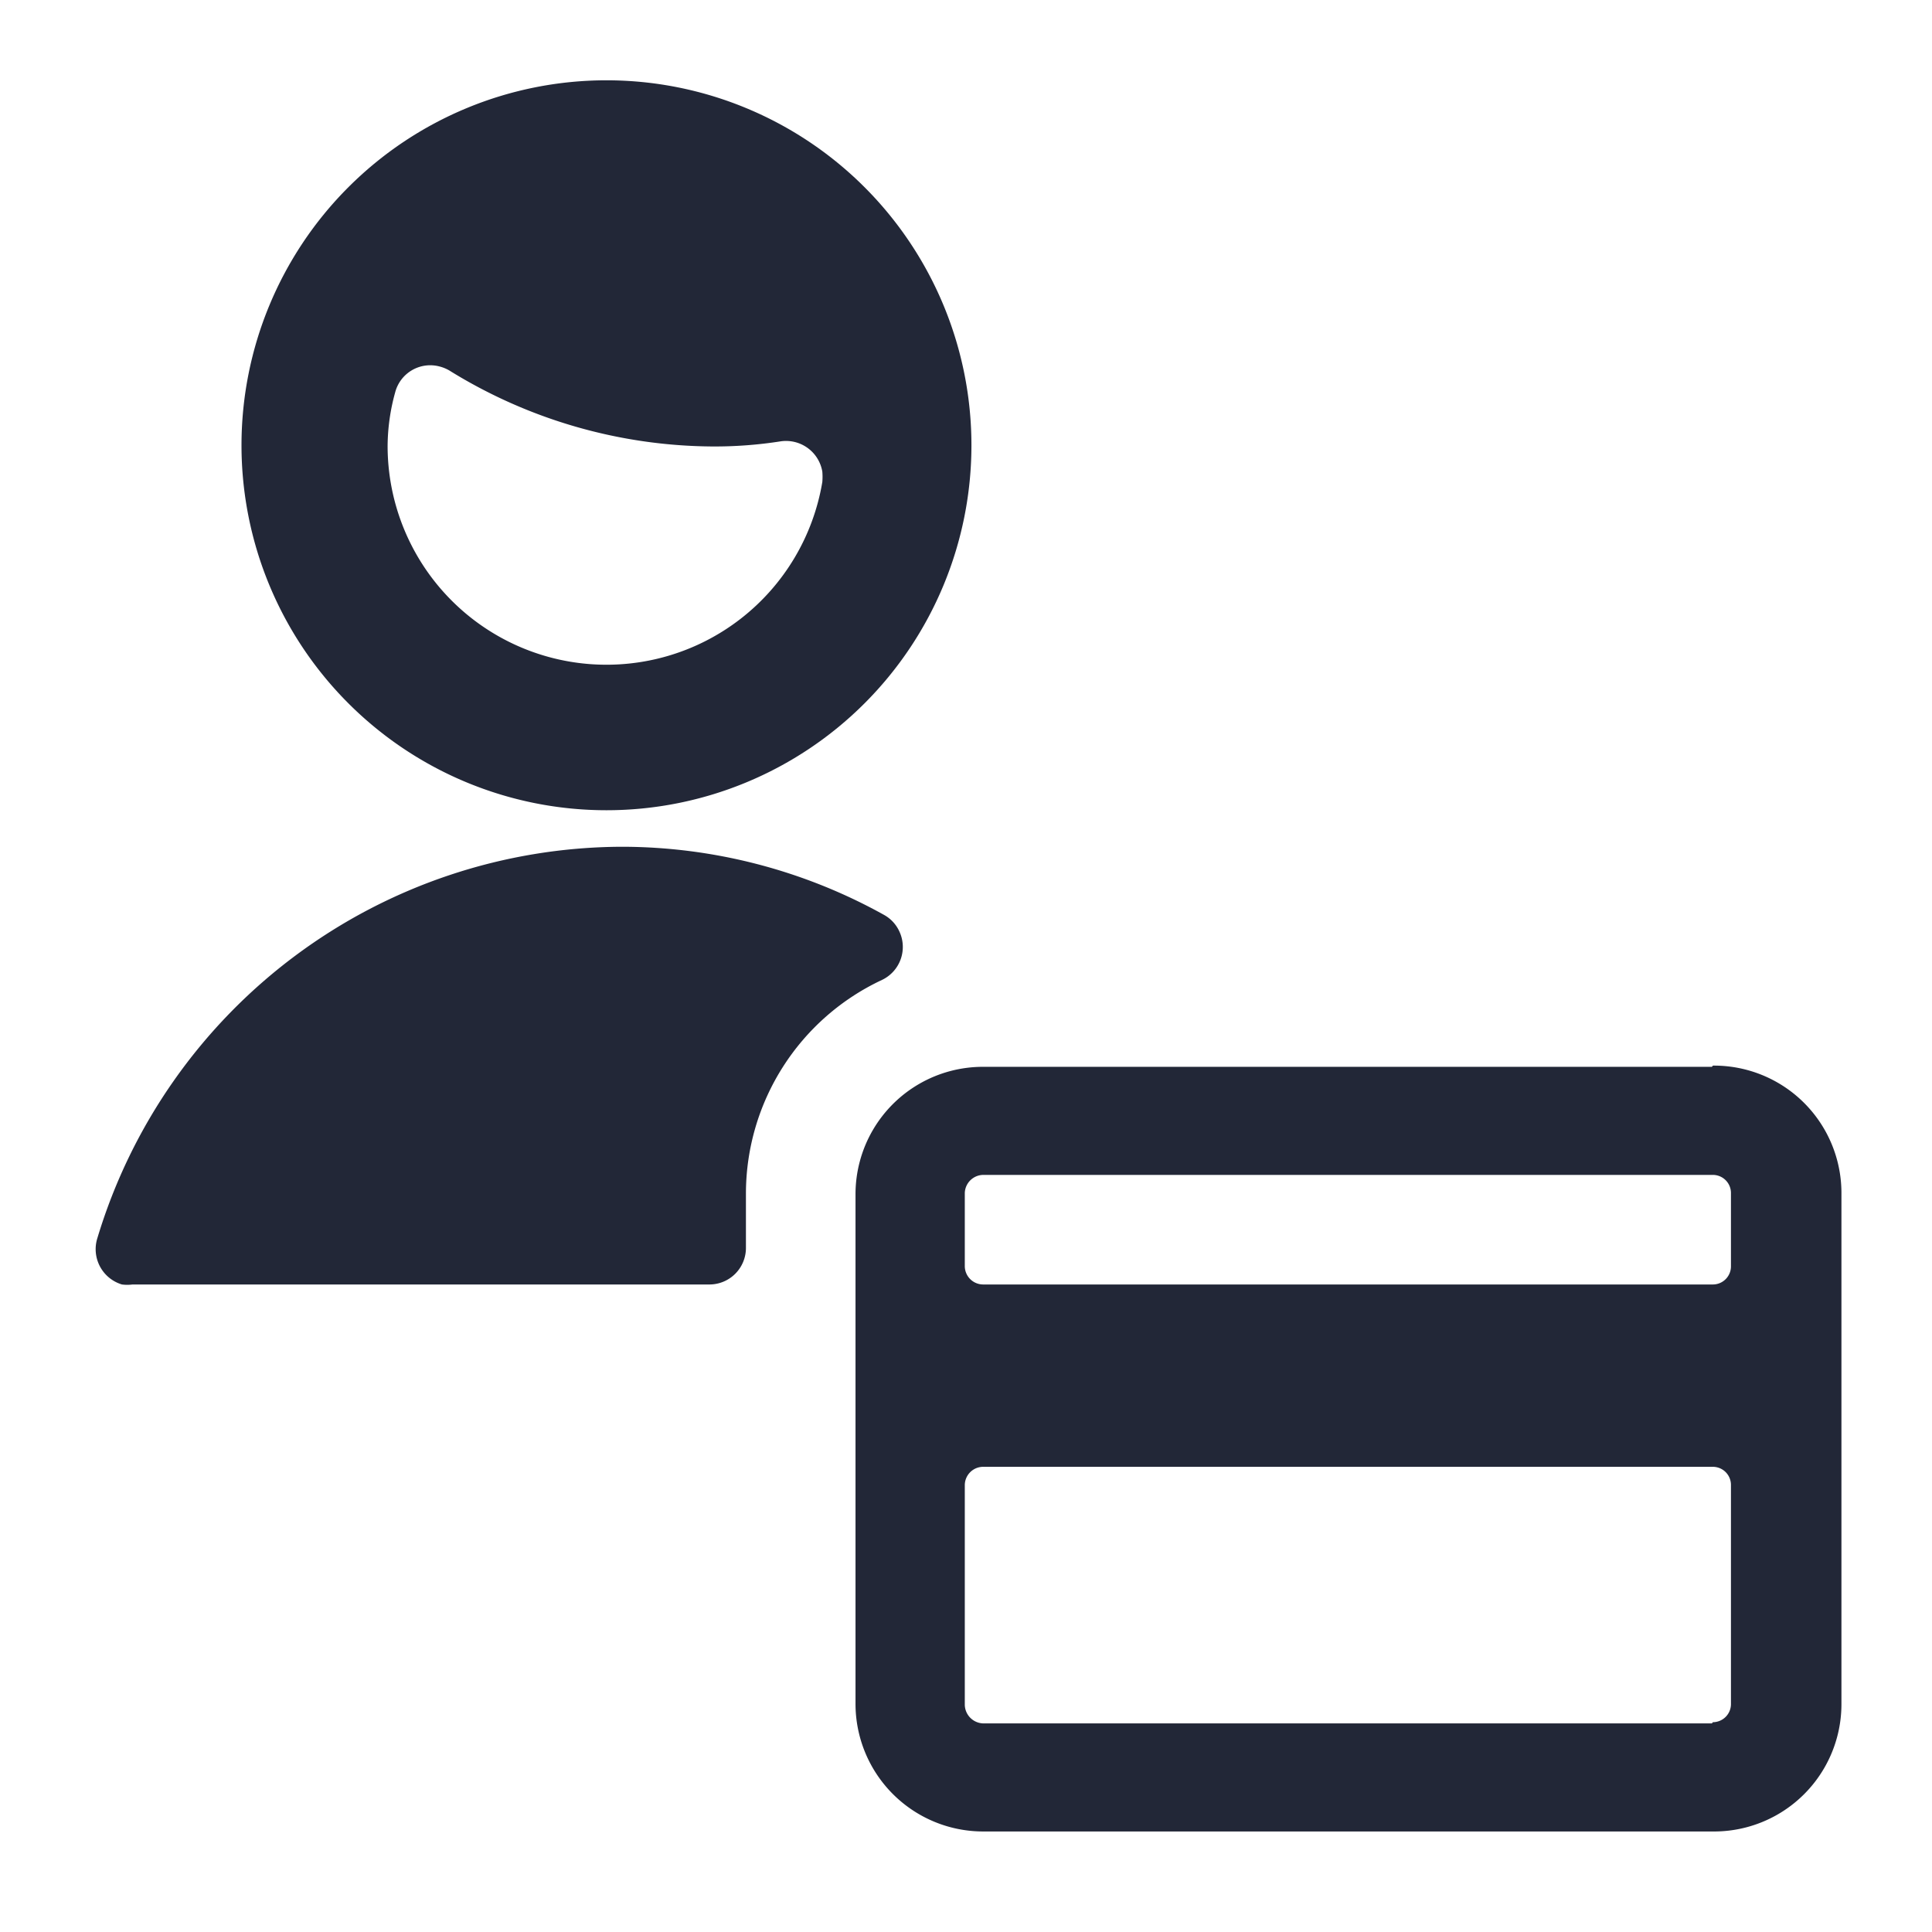 <svg height="64" preserveAspectRatio="xMinYMid" aria-hidden="true" focusable="false" viewBox="0 0 64 64" width="64" xmlns="http://www.w3.org/2000/svg"><path d="M20.09,26.84A12.09,12.09,0,1,0,8,14.75,12.09,12.09,0,0,0,20.09,26.84ZM13.09,13a1.2,1.2,0,0,1,1.47-.86,1.27,1.27,0,0,1,.32.13,16.72,16.72,0,0,0,8.73,2.52,14.12,14.12,0,0,0,2.25-.17,1.22,1.22,0,0,1,1.38,1,2,2,0,0,1,0,.35,7.25,7.25,0,0,1-14.4-1.2A6.78,6.78,0,0,1,13.09,13ZM24.71,41.34a1.21,1.21,0,0,1-1.2,1.21H4.39a1.34,1.34,0,0,1-.35,0A1.22,1.22,0,0,1,3.23,41,18.21,18.21,0,0,1,20.59,28.05a17.91,17.91,0,0,1,8.7,2.26,1.19,1.19,0,0,1,.5.54,1.21,1.21,0,0,1-.57,1.61,7.82,7.82,0,0,0-4.51,7.06Zm32-6H32.57a4.22,4.22,0,0,0-4.23,4.22V56.44a4.23,4.23,0,0,0,4.23,4.23H56.74A4.22,4.22,0,0,0,61,56.44V39.52A4.22,4.22,0,0,0,56.74,35.3Zm0,21.75H32.57a.63.63,0,0,1-.61-.61V49.19a.61.61,0,0,1,.61-.6H56.74a.6.6,0,0,1,.6.6v7.25A.6.6,0,0,1,56.74,57.05ZM32.57,38.92H56.74a.6.6,0,0,1,.6.6v2.42a.6.6,0,0,1-.6.61H32.57a.61.61,0,0,1-.61-.61V39.52A.62.62,0,0,1,32.57,38.92Z" fill="#222737"/></svg>